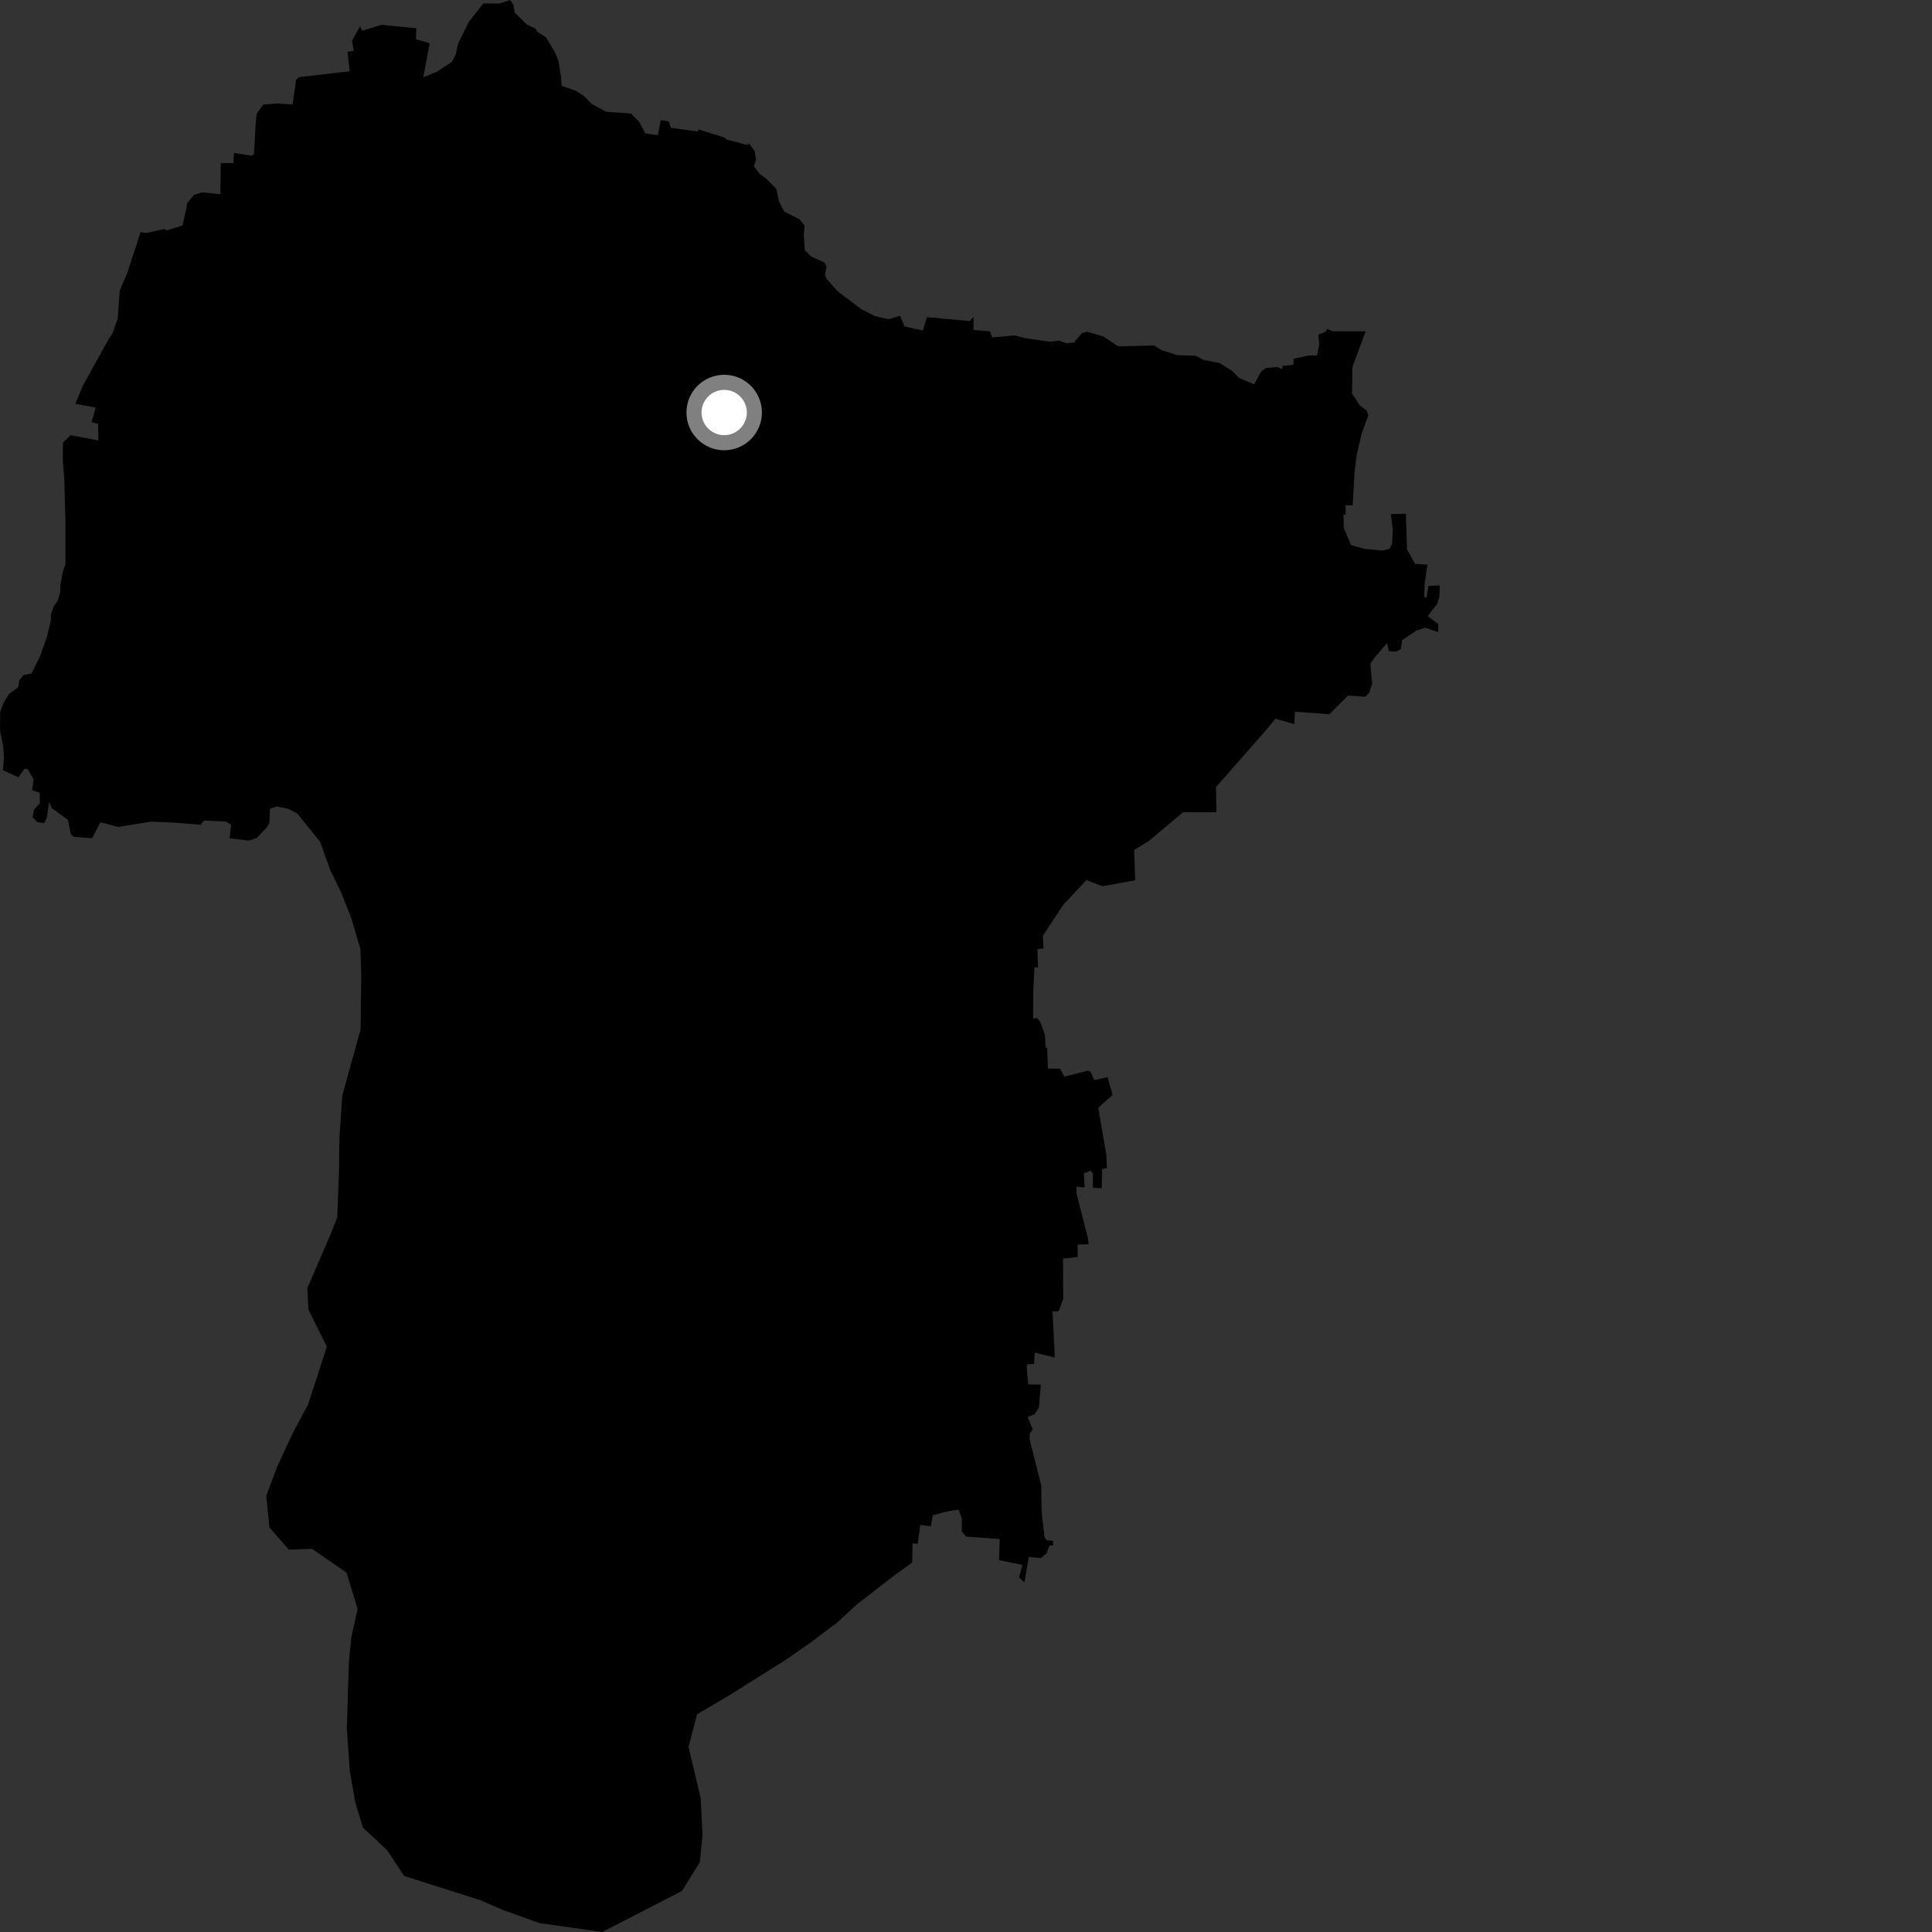 <?xml version="1.0" encoding="utf-8" ?>
<svg baseProfile="full" height="1024" version="1.1" width="1024" xmlns="http://www.w3.org/2000/svg" xmlns:ev="http://www.w3.org/2001/xml-events" xmlns:xlink="http://www.w3.org/1999/xlink"><rect width="100%" height="100%" fill="#333333" stroke="none"/><defs /><polygon fill="black" points="270.429,0.0 264.49,1.878 256.215,1.778 248.386,11.727 242.712,23.397 241.531,28.882 239.516,32.766 231.452,38.097 224.327,40.965 227.736,22.943 220.458,20.767 220.632,14.948 202.194,13.156 192.055,16.282 190.803,13.974 186.624,21.575 187.406,26.972 184.18,27.414 185.323,37.765 158.508,40.867 156.987,42.243 155.051,55.355 146.783,54.853 139.487,55.46 136.069,60.301 135.635,63.687 134.61,81.694 133.224,82.497 124.041,81.075 123.658,86.413 117.037,86.436 116.779,102.907 107.088,101.969 102.81,103.238 99.31,107.589 96.786,119.465 88.325,122.124 87.151,121.356 77.439,123.513 74.527,122.985 67.72,143.977 63.442,154.113 62.41,168.743 59.794,176.354 57.209,180.427 43.836,204.559 39.95,214.027 50.718,216.02 48.531,223.788 52.008,224.618 52.168,233.431 37.382,230.662 33.409,234.509 33.232,243.593 34.091,254.142 34.697,276.73 34.696,298.927 33.332,302.933 31.965,310.181 31.931,313.729 30.674,318.267 28.533,321.293 26.956,325.828 26.949,328.857 25.032,337.06 21.305,347.65 16.707,356.964 12.434,357.824 10.286,360.431 9.616,364.239 4.73,367.823 1.65,372.96 0.095,377.497 0.0,387.223 1.733,395.742 2.126,401.658 1.496,408.202 9.695,411.994 13.005,407.495 14.673,407.673 17.841,413.118 16.954,418.757 21.055,420.237 21.092,425.662 17.96,429.293 17.258,433.155 19.866,435.789 23.571,436.226 24.858,433.291 26.037,425.005 27.523,428.446 35.999,434.493 37.484,442.048 39.116,443.569 48.858,444.276 53.196,435.823 62.63,438.276 80.021,435.492 93.41,436.087 106.307,437.138 108.235,434.935 119.732,435.449 122.557,437.134 121.628,444.289 131.921,445.538 136.108,444.132 141.504,438.452 142.76,436.14 143.127,428.603 146.51,427.476 152.728,428.649 157.543,431.147 169.637,446.113 174.986,460.986 180.976,473.404 186.32,487.051 191.051,503.143 191.47,517.323 191.107,545.676 181.413,580.701 179.911,602.868 179.658,621.363 178.736,645.385 175.736,652.95 162.893,682.74 163.457,694.017 173.219,713.785 163.286,744.422 155.1,759.732 146.874,777.485 141.131,792.811 142.764,809.484 153.074,821.357 165.376,820.922 183.651,833.52 189.555,852.715 186.291,867.466 184.903,881.011 183.823,916.152 185.374,938.366 188.236,955.074 192.365,968.683 205.136,980.585 214.18,994.279 254.667,1007.172 266.313,1012.246 285.938,1019.275 319.188,1024.0 361.441,1002.268 370.922,986.96 372.353,972.173 371.352,953.05 364.921,925.846 369.463,908.628 386.886,898.342 416.805,879.524 429.886,870.402 443.624,860.053 454.25,850.298 475.496,833.872 483.483,828.188 483.686,818.038 486.421,818.213 487.802,808.217 493.339,809.005 494.453,803.056 503.316,800.852 508.053,800.169 509.81,804.877 509.754,811.673 512.045,814.435 529.846,815.739 529.538,826.932 541.873,829.427 540.16,836 542.979,838.757 545.252,825.248 551.663,825.835 554.731,823.302 556.305,819.078 558.132,819.287 558.172,816.732 554.666,816.31 553.589,814.744 552.05,800.617 551.887,787.404 545.664,762.668 545.808,759.748 547.405,757.554 544.628,751.058 548.339,749.63 550.647,746.047 551.641,733.881 545,733.762 544.13,724.413 544.629,723.062 548.038,722.962 548.47,716.94 559.069,719.491 557.874,695.107 561.155,694.914 563.521,688.529 563.436,667.087 571.227,666.256 571.158,659.69 576.989,659.463 576.614,656.181 570.606,632.605 570.516,628.887 574.86,629.387 574.507,621.896 578.037,620.476 579.22,621.825 579.276,629.538 583.912,629.795 584.17,619.637 586.671,619.11 586.425,612.349 582.088,587.19 589.686,580.349 587.069,570.953 579.94,572.461 578.075,568.015 576.658,567.443 564.143,570.635 561.865,566.412 555.443,566.349 555.006,555.237 554.151,555.293 553.839,548.512 551.485,542.016 549.837,539.62 547.553,539.768 547.634,525.773 548.28,512.759 550.203,512.762 549.811,503.086 553.059,502.7 552.771,495.933 563.484,479.67 575.833,466.45 584.344,469.751 601.678,466.56 601.143,450.48 608.989,445.683 627.046,430.504 644.759,430.494 644.493,417.161 670.731,387.332 675.981,380.931 685.982,383.744 686.388,377.221 704.591,378.56 714.508,368.656 723.66,369.316 725.777,367.108 727.263,362.411 726.334,351.77 728.473,348.644 735.186,340.85 736.122,345.192 740.171,345.337 742.445,344.053 743.152,339.311 750.894,334.101 755.493,332.695 762.261,335.095 762.347,330.751 756.711,326.546 761.767,320.001 762.871,316.551 763.143,310.243 757.162,310.566 756.059,316.746 754.833,316.443 755.159,308.724 756.58,299.264 750.054,298.879 745.728,291.147 745.168,272.27 737.168,272.46 738.21,280.542 737.799,288.339 736.349,291.009 732.662,291.805 723.333,290.923 716.093,288.907 712.236,279.763 712.072,272.658 713.176,272.797 713.229,267.758 716.972,267.882 717.925,250.379 719.126,240.848 721.792,229.55 725.264,220.127 724.356,217.65 720.653,214.775 716.574,208.526 716.858,194.365 723.822,175.617 706.331,175.584 703.557,174.299 702.587,175.825 698.744,177.428 699.201,182.54 698.099,188.367 693.523,188.441 685.648,190.191 685.546,193.316 679.747,193.986 679.616,195.64 677.002,194.491 670.678,195.116 668.465,196.92 664.694,203.683 656.796,200.362 653.069,196.589 646.487,192.46 638.03,190.802 633.678,188.585 624.052,188.238 616.029,185.733 611.724,183.139 592.582,183.575 584.805,178.304 576.173,175.804 573.392,176.622 569.168,181.579 565.194,181.911 561.317,180.565 556.442,181.135 543.475,179.269 537.9,177.79 525.857,178.858 524.761,175.633 515.94,174.844 516.026,168.031 513.922,170.151 491.326,168.1 489.094,175.186 479.43,173.04 477.057,167.364 470.977,169.159 463.71,167.52 456.474,163.872 444.031,154.452 438.029,147.734 437.284,145.553 438.077,141.351 437.036,139.136 430.14,136.08 426.568,132.62 426.027,124.761 426.425,119.474 423.767,116.215 415.692,112.191 412.905,106.909 411.486,100.168 406.027,94.589 402.609,92.204 399.587,88.076 400.742,84.612 399.939,79.988 396.908,75.973 396.154,76.834 385.132,73.941 384.194,72.953 370.319,68.648 369.702,69.725 355.571,67.713 354.523,64.396 350.212,63.638 348.714,71.683 341.975,70.668 338.869,64.681 334.441,60.163 321.294,59.219 313.718,55.165 309.676,50.997 305.025,48.006 297.672,45.506 297.334,40.447 295.941,32.114 293.939,27.341 289.401,19.8 284.69,16.759 283.805,15.107 279.216,12.996 272.734,6.623 272.144,2.666 270.429,0.0" /><circle cx="383.833" cy="218.645" fill="rgb(100%,100%,100%)" r="16" stroke="grey" stroke-width="8" /></svg>